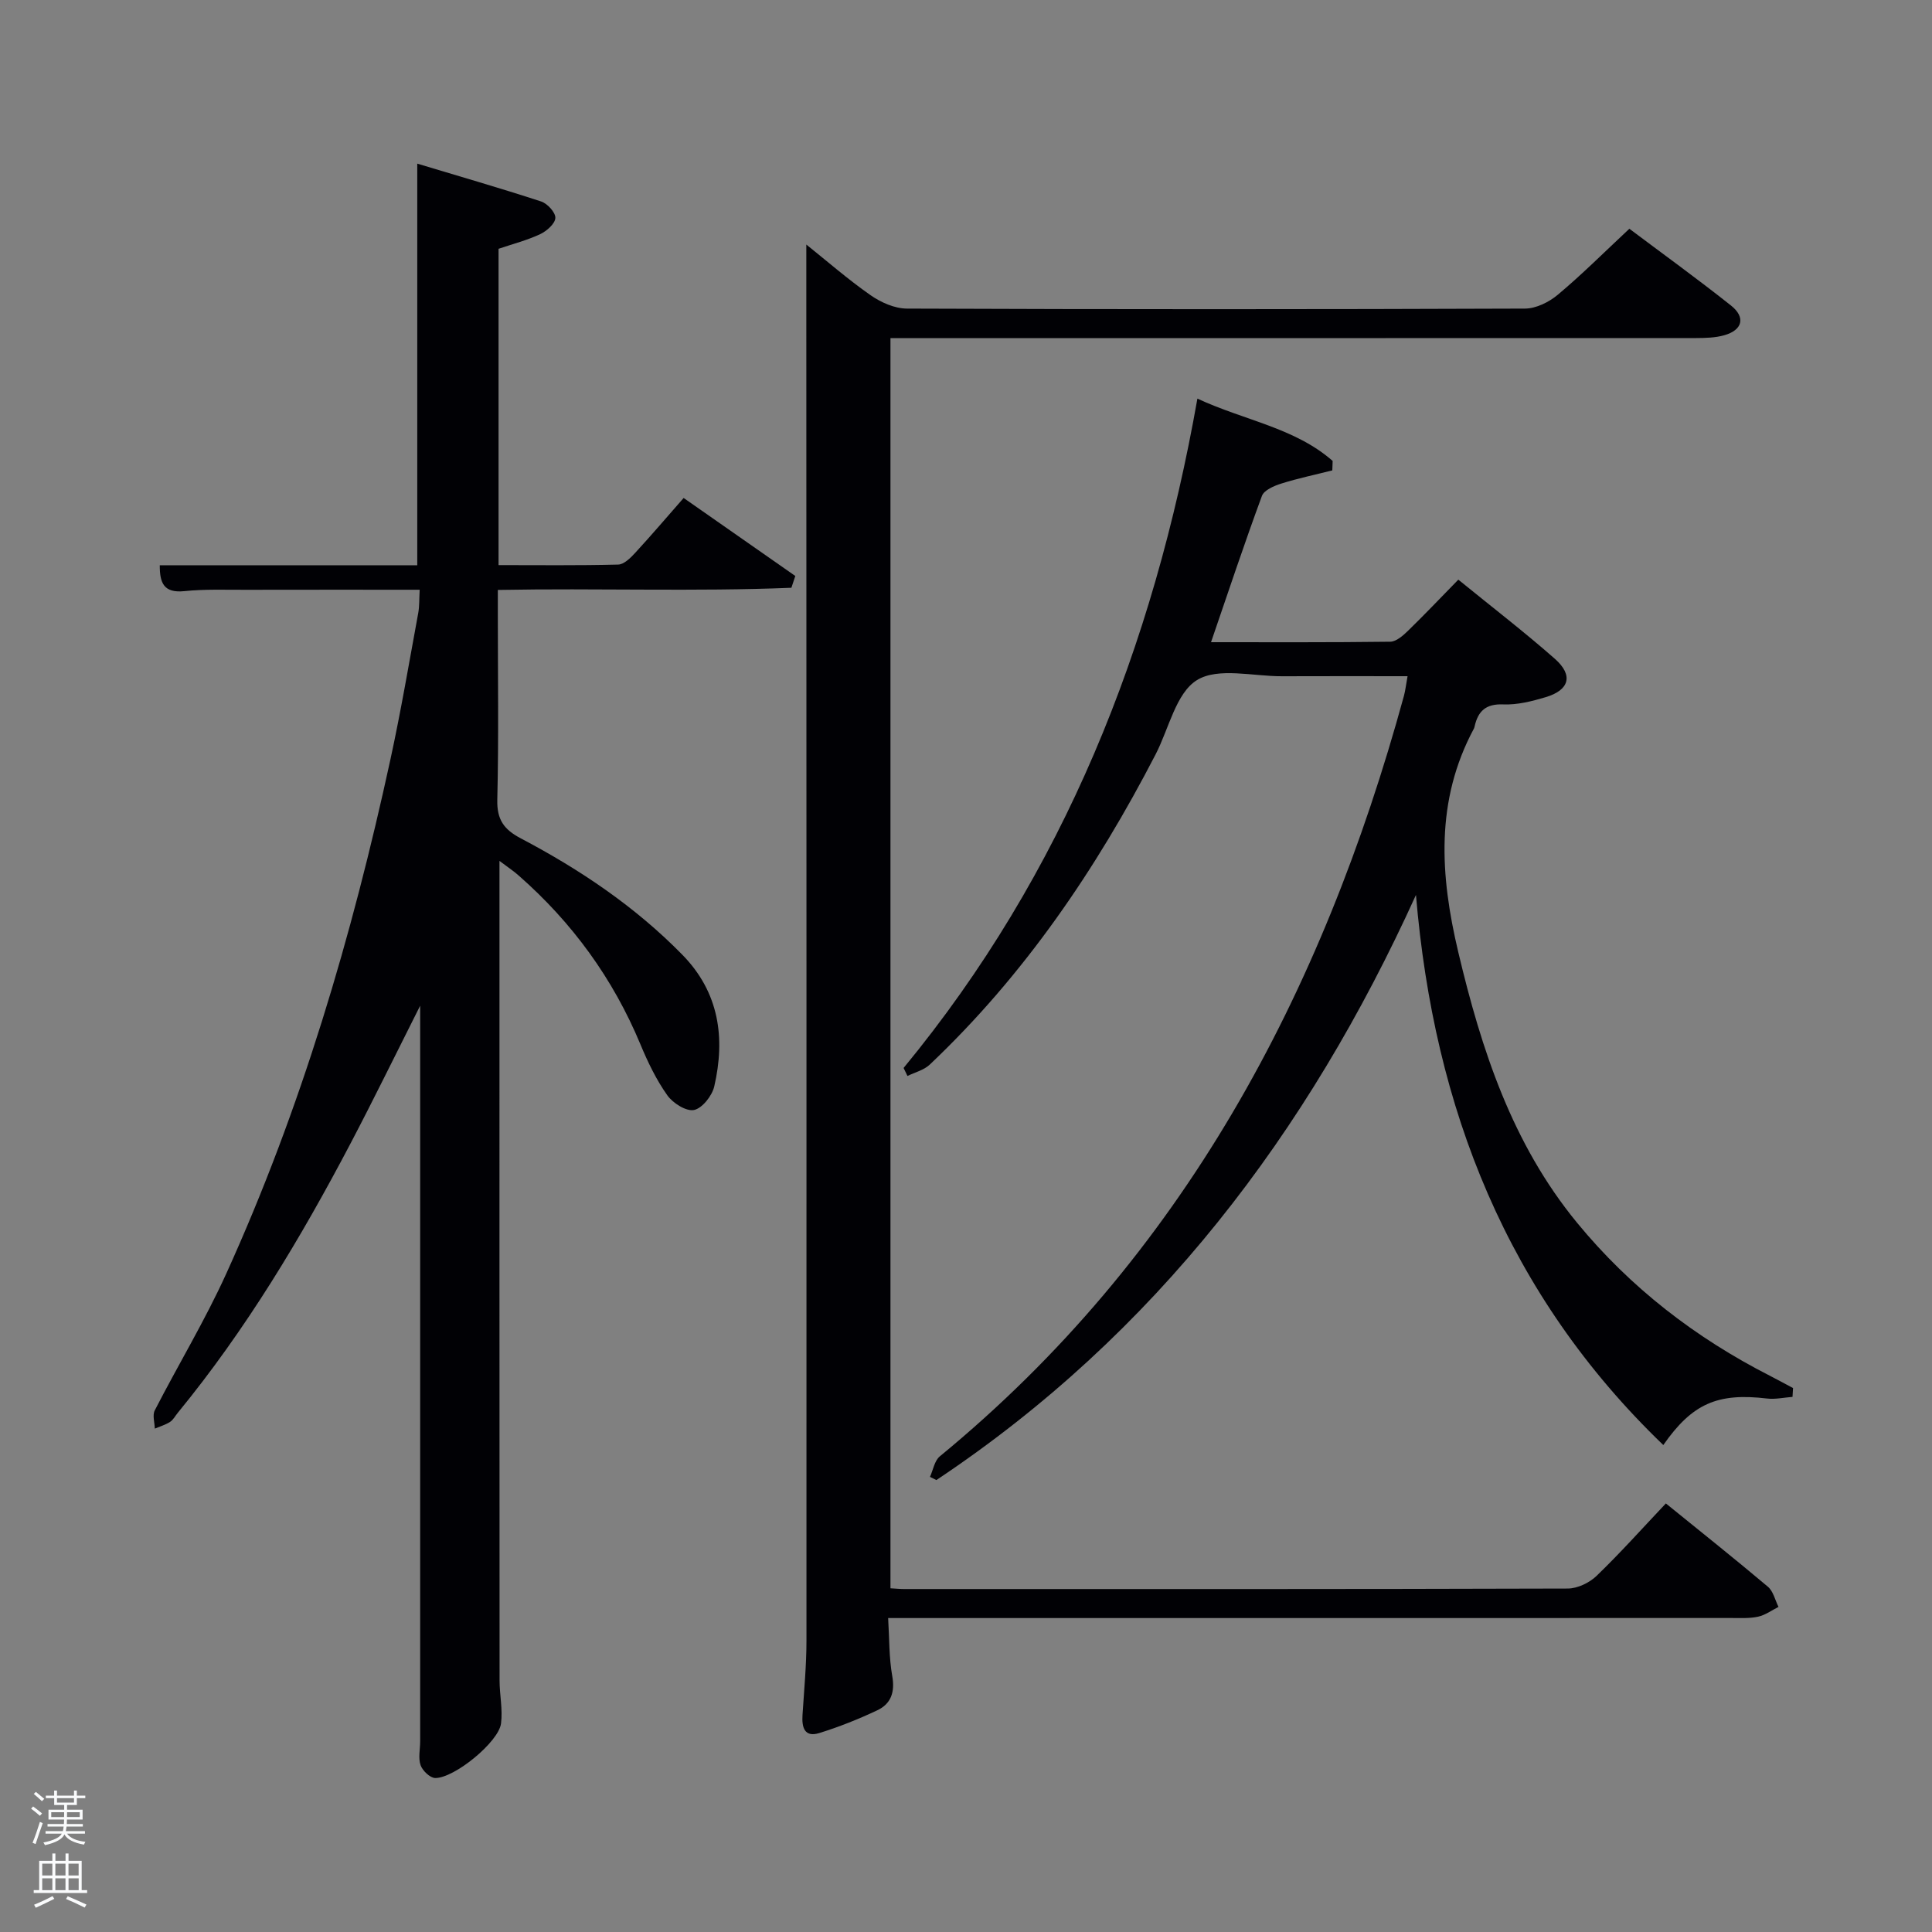 <svg enable-background="new 0 0 400 400" viewBox="0 0 400 400" xmlns="http://www.w3.org/2000/svg"><rect x="0" y="0" width="400" height="400" fill="#808080" stroke="none"/><path d="m6.44 374.46.42-.45c.65.47 1.27.95 1.85 1.44l-.45.49c-.65-.56-1.25-1.06-1.82-1.48m.93 7.33-.63-.26c.55-1.36 1.05-2.8 1.52-4.33.19.1.38.19.59.27-.46 1.29-.95 2.73-1.48 4.32m-.38-10.38.44-.42c.43.34 1.01.82 1.74 1.44l-.49.49c-.53-.51-1.09-1.01-1.69-1.51m2.5.35h1.72v-1.04h.59v1.04h3.52v-1.04h.59v1.04h1.75v.53h-1.75v1.42h-2.03v.97h3.22v2.03h-3.24c0 .35-.01.66-.03.93h3.32v.53h-3.37c-.03.27-.08.58-.15.94h3.96v.53h-3.71c.67.92 1.93 1.48 3.79 1.68-.13.24-.23.44-.29.59-2.13-.38-3.48-1.08-4.04-2.12-.43.97-1.77 1.72-4.03 2.23-.09-.19-.2-.37-.33-.55 2.1-.42 3.37-1.03 3.81-1.83h-3.36v-.53h3.58c.08-.29.13-.61.16-.94h-3.33v-.53h3.39c.02-.27.04-.58.04-.93h-3.23v-2.03h3.25v-.97h-2.07v-1.42h-1.73zm1.12 3.44v1h2.65c.01-.3.02-.44.02-.4v-.25-.35zm1.19-2h3.52v-.91h-3.52zm4.71 2h-2.63v.59c0 .15-.01.28-.01.4h2.64z" fill="#fafbfc"/><path d="m13.56 383.74h.63v1.52h2.72v6.07h1.13v.6h-11.06v-.6h1.13v-6.07h2.73v-1.52h.63v1.52h2.1v-1.52zm-2.69 8.83.38.56c-1.24.63-2.53 1.25-3.85 1.85-.1-.21-.21-.42-.34-.63 1.36-.55 2.63-1.15 3.81-1.78m-2.13-4.27h2.1v-2.45h-2.1zm0 3.04h2.1v-2.46h-2.1zm2.72-3.04h2.1v-2.45h-2.1zm0 3.04h2.1v-2.46h-2.1zm6.07 3.6c-1.41-.71-2.7-1.3-3.86-1.78l.35-.56c1.45.62 2.75 1.19 3.88 1.72zm-1.25-9.09h-2.1v2.45h2.1zm-2.09 5.49h2.1v-2.46h-2.1z" fill="#fafbfc"/><g fill="#010105"><path d="m103.41 178.24v6.23c0 54.48-.01 108.97.02 163.45 0 2.98.68 6.01.3 8.92-.5 3.82-9.63 11.31-13.62 11.28-1.06-.01-2.63-1.51-3.03-2.65-.52-1.48-.09-3.29-.09-4.95 0-49.32 0-98.64 0-147.96 0-.98 0-1.95 0-4.34-5.2 10.32-9.67 19.48-14.4 28.49-10.31 19.62-21.67 38.58-35.77 55.78-.53.64-.94 1.46-1.6 1.89-.96.62-2.11.95-3.17 1.4-.03-1.27-.52-2.77-.01-3.77 4.86-9.46 10.39-18.6 14.78-28.26 15.52-34.16 26.07-69.96 34.02-106.55 2.18-10.03 3.89-20.17 5.75-30.27.26-1.41.19-2.89.3-4.83-12.32 0-24.28-.02-36.24.01-4.16.01-8.36-.15-12.48.28-4.24.43-5.11-1.65-5.09-5.36h53.31c0-27.54 0-54.9 0-83.15 8.46 2.55 17.1 5.04 25.64 7.83 1.3.42 3 2.28 2.95 3.41-.05 1.19-1.78 2.71-3.12 3.35-2.68 1.26-5.6 2.01-8.64 3.04v65.49c8.26 0 16.51.1 24.76-.11 1.21-.03 2.58-1.39 3.54-2.44 3.38-3.67 6.62-7.48 10.02-11.35 8.46 5.91 15.79 11.03 23.12 16.15-.27.81-.54 1.62-.81 2.44-20 .82-40.04.06-60.78.45v4.95c0 12.83.2 25.66-.11 38.49-.1 4.13 1.38 6.16 4.86 7.99 12.27 6.46 23.71 14.15 33.47 24.12 7.6 7.77 8.91 17.17 6.59 27.24-.45 1.94-2.48 4.52-4.18 4.88-1.61.34-4.39-1.41-5.54-3.04-2.28-3.21-4.04-6.87-5.56-10.53-5.67-13.63-14.11-25.22-25.18-34.94-.96-.87-2.04-1.58-4.01-3.06z"/><path d="m184.36 328.84c1.13.06 1.95.15 2.76.15 45.82.01 91.64.04 137.46-.1 2.02-.01 4.48-1.18 5.96-2.61 4.91-4.73 9.46-9.83 14.36-15.01 7.55 6.12 14.42 11.59 21.13 17.25 1.11.94 1.48 2.76 2.19 4.17-1.39.7-2.72 1.69-4.2 2.02-1.75.39-3.64.28-5.46.28-55.99.01-111.97.01-167.96.01-1.98 0-3.96 0-6.72 0 .26 4.23.17 8.18.85 12.01.59 3.33-.26 5.75-3.1 7.09-3.88 1.83-7.91 3.44-12.01 4.71-3.06.95-3.64-1.17-3.47-3.74.33-5.14.82-10.28.82-15.42.03-90.47-.01-180.94-.03-271.41 0-5.78 0-11.55 0-17.61 4.24 3.39 8.58 7.19 13.29 10.48 2.14 1.5 5 2.77 7.54 2.78 42.65.17 85.31.16 127.96 0 2.3-.01 4.98-1.34 6.8-2.87 4.97-4.16 9.57-8.76 14.81-13.66 6.56 4.93 13.93 10.25 21.05 15.9 3.07 2.44 2.38 5.07-1.37 6.14-1.87.54-3.93.58-5.9.59-53.5.02-106.98.01-160.46.01-1.98 0-3.96 0-6.3 0z"/><path d="m187.08 221.11c33.2-40.31 51.74-87.12 60.83-138.58 9.76 4.53 20.17 6.03 28 12.9-.02.65-.05 1.31-.07 1.96-3.52.89-7.08 1.63-10.54 2.72-1.5.47-3.59 1.36-4.03 2.56-3.66 9.91-6.99 19.94-10.54 30.29 12.24 0 24.68.06 37.11-.1 1.23-.02 2.63-1.25 3.64-2.23 3.44-3.35 6.75-6.83 10.45-10.62 6.96 5.67 13.67 10.82 20 16.4 3.85 3.4 3.01 6.46-1.91 7.93-2.84.85-5.87 1.62-8.78 1.5-3.59-.15-5.21 1.36-5.93 4.52-.04.16-.07.33-.15.48-8.03 14.95-7.02 30.36-3.24 46.29 4.8 20.24 11.14 39.64 24.58 56.01 11.05 13.46 24.54 23.85 40.02 31.74 1.58.81 3.14 1.67 4.71 2.5-.04.61-.07 1.22-.11 1.83-1.75.13-3.54.54-5.26.34-10.25-1.22-15.49 1.03-21.49 9.63-32.3-31.05-47.49-69.65-51.21-113.89-22.4 49.33-53.95 90.94-99.29 121.14-.44-.22-.88-.44-1.33-.66.66-1.44.94-3.35 2.04-4.25 50.3-41.35 79.19-95.74 96.09-157.45.3-1.11.42-2.28.75-4.07-8.82 0-17.4-.03-25.97.01-5.99.03-13.24-1.9-17.62.79-4.36 2.68-5.82 10.05-8.56 15.36-12.31 23.81-27.22 45.74-46.78 64.26-1.2 1.14-3.05 1.58-4.61 2.35-.26-.55-.53-1.1-.8-1.66z"/></g></svg>